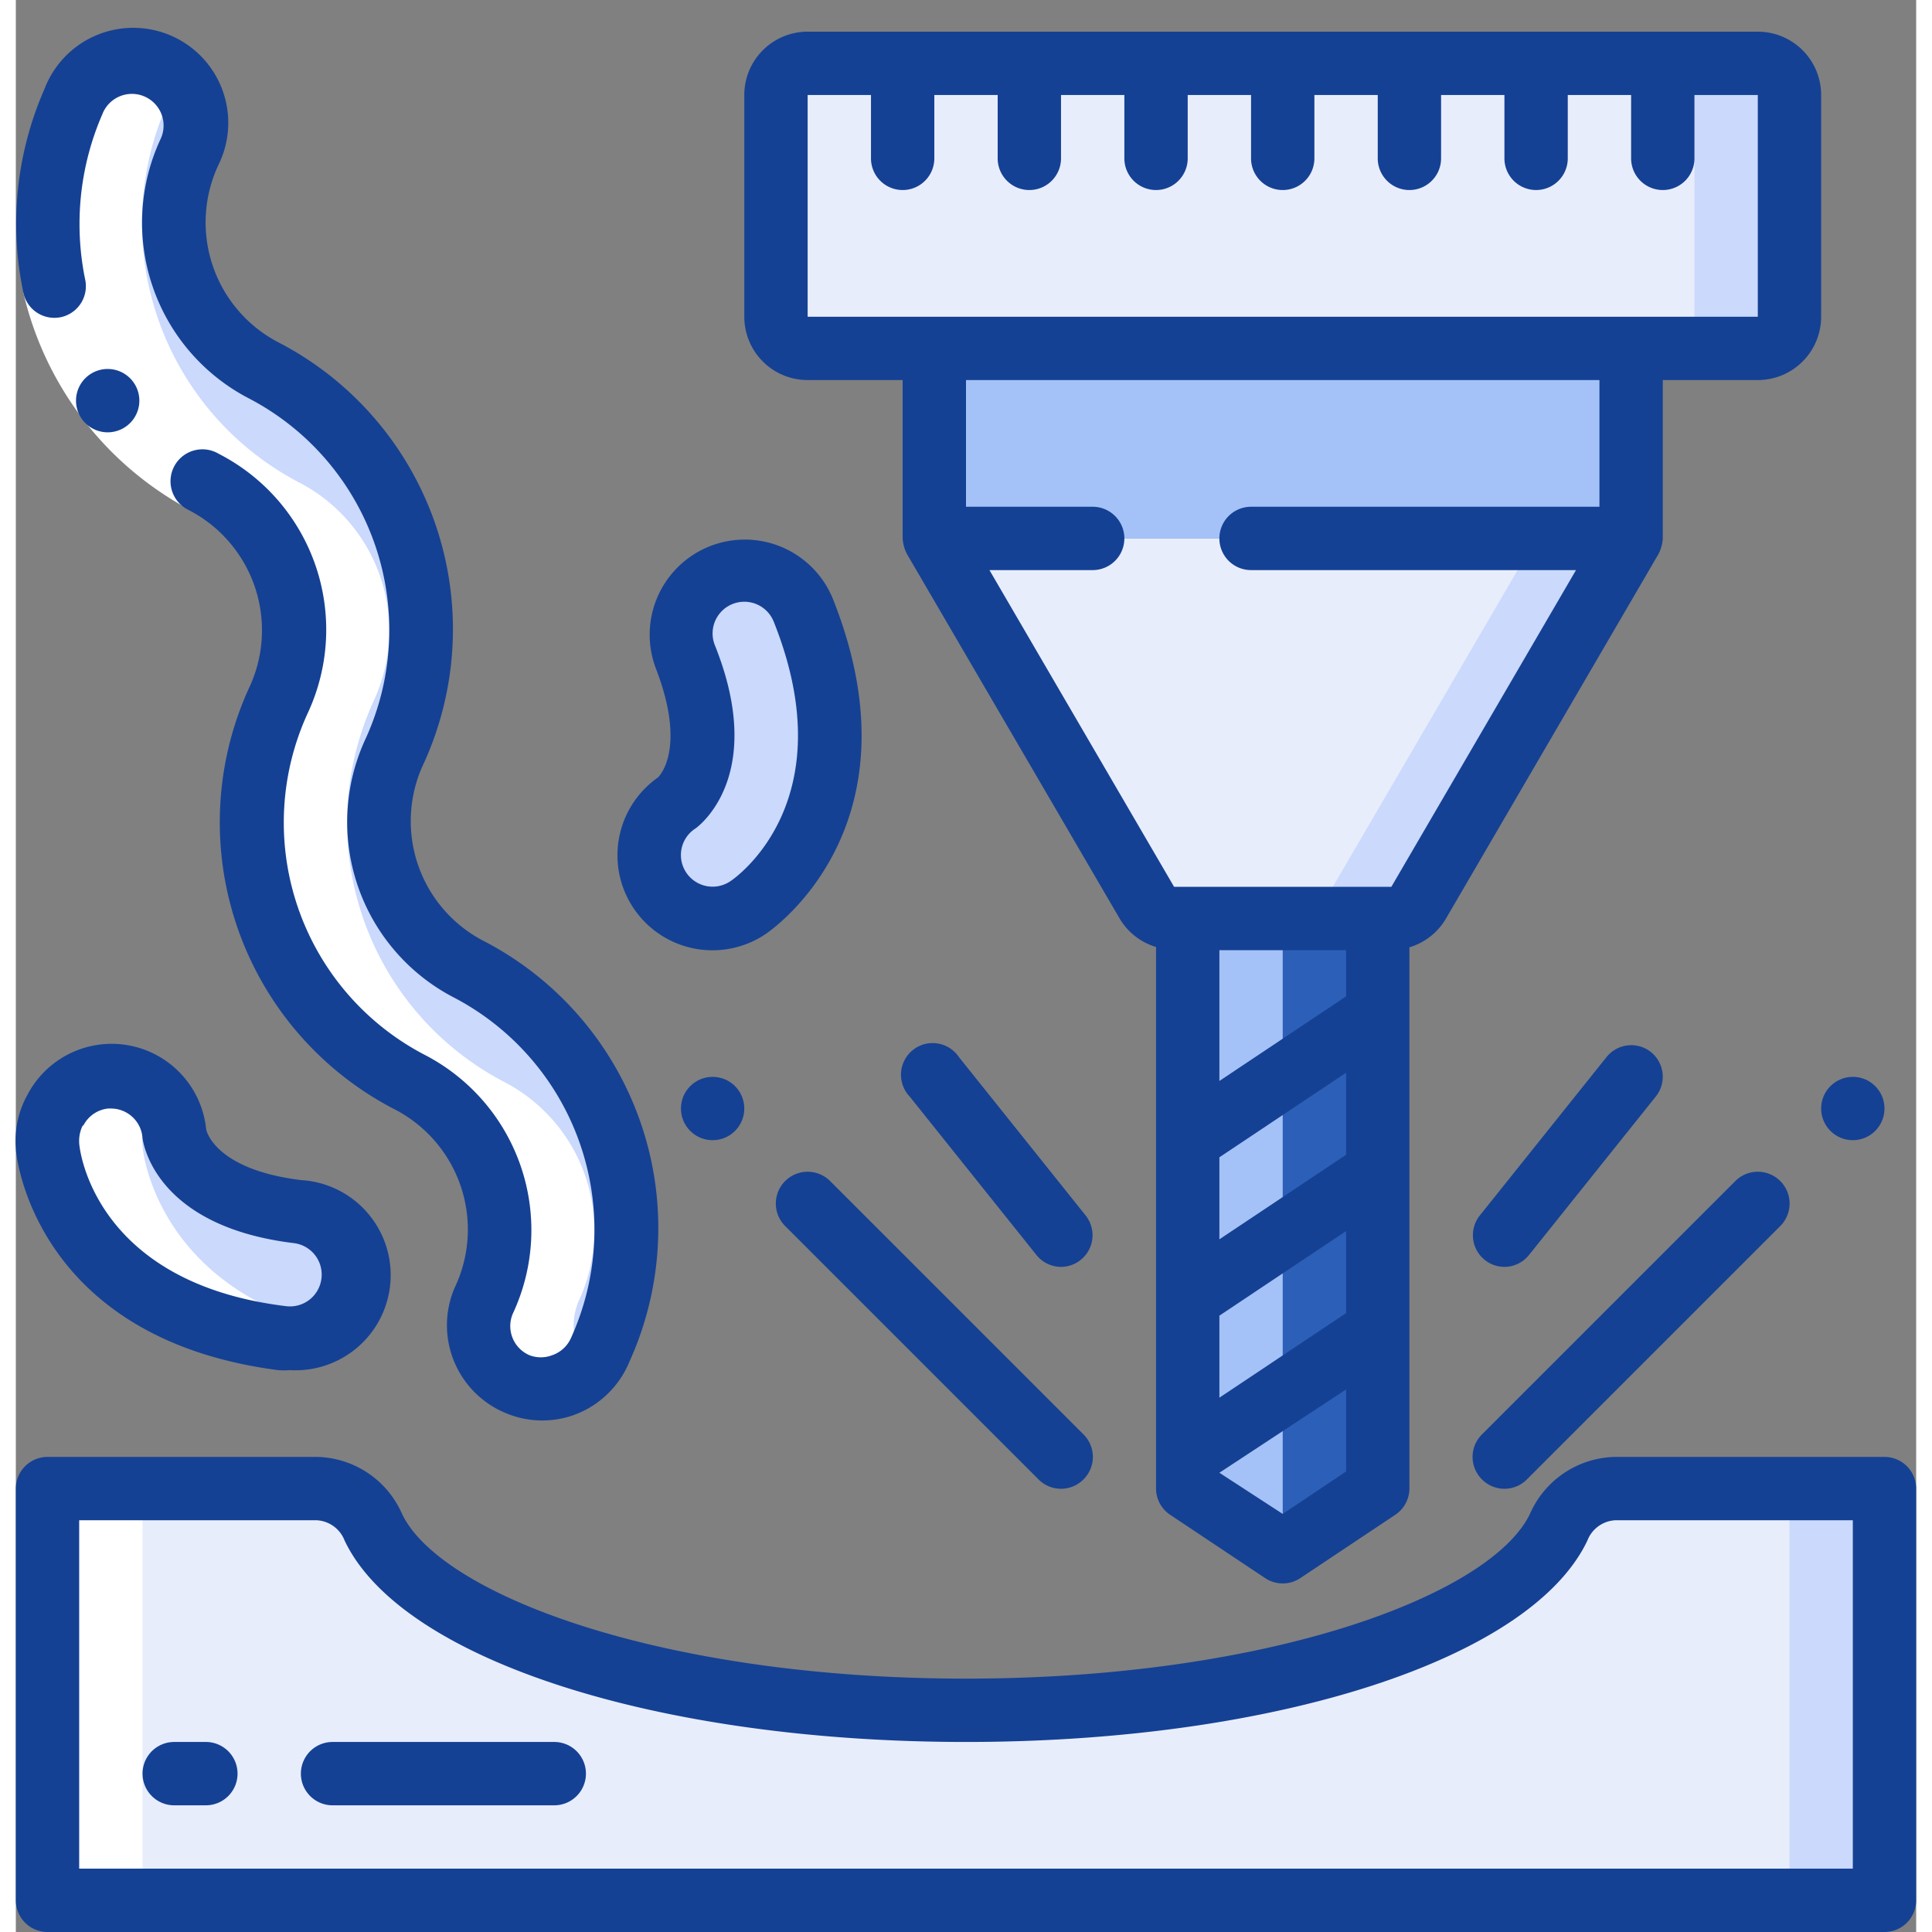 <svg xmlns="http://www.w3.org/2000/svg" version="1.1" xmlns:xlink="http://www.w3.org/1999/xlink" width="512" height="512" x="0" y="0" viewBox="0 0 60 61" style="enable-background:new 0 0 512 512" xml:space="preserve" class=""><rect x="0" y="0" width="60" height="61" fill="#808080" stroke="none"/><g><g fill="none"><g transform="translate(0 1)"><path fill="#2c5fb8" d="M43 28v18l-3 2-3-2V28z" opacity="1" data-original="#7facfa" class=""></path><path fill="#a4c2f7" d="M40 28v20l-3-2V28z" opacity="1" data-original="#a4c2f7"></path><path fill="#cad9fc" d="m51 16-6.71 11.5a1 1 0 0 1-.86.5h-6.86a1 1 0 0 1-.86-.5L29 16z" opacity="1" data-original="#cad9fc"></path><path fill="#e8edfc" d="m48 16-6.71 11.5a1 1 0 0 1-.86.5h-3.86a1 1 0 0 1-.86-.5L29 16zM59 47v11a1 1 0 0 1-1 1H2a1 1 0 0 1-1-1V47a1 1 0 0 1 1-1h7.5a2 2 0 0 1 1.79 1.22c1.48 3.1 8.52 5.51 17.21 5.76L30 53c9.37 0 17.15-2.5 18.71-5.78A2 2 0 0 1 50.5 46H58a1 1 0 0 1 1 1z" opacity="1" data-original="#e8edfc"></path><g fill="#cad9fc"><path d="M58 46h-3a1 1 0 0 1 1 1v11a1 1 0 0 1-1 1h3a1 1 0 0 0 1-1V47a1 1 0 0 0-1-1zM17.26 42.74a2 2 0 0 1-2.49-2.68 5.28 5.28 0 0 0-2.37-6.93 9.23 9.23 0 0 1-4.11-12 5.27 5.27 0 0 0-2.37-6.93 9.24 9.24 0 0 1-4.11-12 2 2 0 0 1 2.63-1.04 2 2 0 0 1 1 2.62 5.27 5.27 0 0 0 2.38 6.93 9.25 9.25 0 0 1 4.1 12 5.29 5.29 0 0 0 2.37 6.93 9.23 9.23 0 0 1 4.11 12 2 2 0 0 1-1.14 1.1zM22 28a2 2 0 0 1-1.15-3.63c.19-.16 1.59-1.4.29-4.63a2.002 2.002 0 0 1 3.72-1.48c2.57 6.43-1.57 9.29-1.75 9.4A2 2 0 0 1 22 28zM1.25 34a2 2 0 0 1 3.75.78c0 .24.45 2.06 3.91 2.48a2.015 2.015 0 1 1-.49 4C1.54 40.39 1 35.38 1 35.17A1.89 1.89 0 0 1 1.25 34z" fill="#cad9fc" opacity="1" data-original="#cad9fc"></path></g><path fill="#a4c2f7" d="M51 16v-6H29v6z" opacity="1" data-original="#a4c2f7"></path><rect width="32" height="9" x="24" y="1" fill="#cad9fc" rx="1" opacity="1" data-original="#cad9fc"></rect><rect width="29" height="9" x="24" y="1" fill="#e8edfc" rx="1" opacity="1" data-original="#e8edfc"></rect></g><g fill="#fff"><path d="M2 60h3a1 1 0 0 1-1-1V48a1 1 0 0 1 1-1H2a1 1 0 0 0-1 1v11a1 1 0 0 0 1 1zM8.41 42.23a2 2 0 0 0 1.34-.32C4.47 40.53 4 36.37 4 36.17a2 2 0 0 1 .49-1.49A2 2 0 0 0 1 36.17c0 .21.54 5.22 7.41 6.06zM1.81 3.22a9.24 9.24 0 0 0 4.11 12 5.27 5.27 0 0 1 2.37 6.93 9.23 9.23 0 0 0 4.11 12 5.28 5.28 0 0 1 2.37 6.93 2 2 0 0 0 3.34 2.1 2 2 0 0 1-.34-2.1 5.28 5.28 0 0 0-2.37-6.93 9.23 9.23 0 0 1-4.11-12 5.27 5.27 0 0 0-2.37-6.93 9.24 9.24 0 0 1-4.11-12 2 2 0 0 1 .35-.53 2 2 0 0 0-3.35.53z" fill="#ffffff" opacity="1" data-original="#ffffff" class=""></path></g><path fill="#ffffff" d="m.24 9.25 2-.42a8.39 8.39 0 0 0 4.22 5.5l-1 1.75A10.45 10.45 0 0 1 .24 9.25z" opacity="1" data-original="#ffffff" class=""></path><g fill="#428dff" transform="translate(-1)"><path d="M58 10V3a2 2 0 0 0-2-2H26a2 2 0 0 0-2 2v7a2 2 0 0 0 2 2h3v5c.01.175.058.345.14.5L35.85 29a2 2 0 0 0 1.15.9V47a1 1 0 0 0 .45.83l3 2a1 1 0 0 0 1.1 0l3-2A1 1 0 0 0 45 47V29.91a2 2 0 0 0 1.15-.9l6.71-11.51A1.22 1.22 0 0 0 53 17v-5h3a2 2 0 0 0 2-2zM43 46.46l-2 1.34-2-1.3 4-2.63zm0-5-4 2.67v-2.59l4-2.67zm0-5-4 2.67v-2.59l4-2.67zm0-5-4 2.67V30h4zM51 16H40a1 1 0 0 0 0 2h10.26l-5.83 10h-6.86l-5.83-10H35a1 1 0 0 0 0-2h-4v-4h20zm1-6H26V3h2v2a1 1 0 0 0 2 0V3h2v2a1 1 0 0 0 2 0V3h2v2a1 1 0 0 0 2 0V3h2v2a1 1 0 0 0 2 0V3h2v2a1 1 0 0 0 2 0V3h2v2a1 1 0 0 0 2 0V3h2v2a1 1 0 0 0 2 0V3h2v7z" fill="#154194" opacity="1" data-original="#428dff" class=""></path><path d="M60 46h-8.5a3 3 0 0 0-2.69 1.79C47.59 50.35 40.6 53 31 53s-16.6-2.65-17.81-5.21A3 3 0 0 0 10.5 46H2a1 1 0 0 0-1 1v13a1 1 0 0 0 1 1h58a1 1 0 0 0 1-1V47a1 1 0 0 0-1-1zm-1 13H3V48h7.5a1 1 0 0 1 .88.64C13.16 52.39 21.23 55 31 55s17.84-2.61 19.62-6.36a1 1 0 0 1 .88-.64H59z" fill="#154194" opacity="1" data-original="#428dff" class=""></path><path d="M33.29 46.71a1 1 0 0 0 1.42 0 1 1 0 0 0 0-1.42l-8-8a1.004 1.004 0 1 0-1.42 1.42zM47.29 46.71a1 1 0 0 0 1.42 0l8-8a1.004 1.004 0 1 0-1.42-1.42l-8 8a1 1 0 0 0 0 1.42z" fill="#154194" opacity="1" data-original="#428dff" class=""></path><circle cx="23" cy="35" r="1" fill="#154194" opacity="1" data-original="#428dff" class=""></circle><circle cx="59" cy="35" r="1" fill="#154194" opacity="1" data-original="#428dff" class=""></circle><path d="M34 40a1 1 0 0 0 .78-1.62l-4-5a1 1 0 1 0-1.56 1.24l4 5A1 1 0 0 0 34 40zM48 40a1 1 0 0 0 .78-.38l4-5a1 1 0 0 0-.15-1.4 1 1 0 0 0-1.41.16l-4 5A1 1 0 0 0 48 40zM4.9 12.65a1 1 0 1 0-2 0 1 1 0 0 0 2 0z" fill="#154194" opacity="1" data-original="#428dff" class=""></path><path d="M16.43 44.6a3 3 0 0 0 1.18.25 3 3 0 0 0 1-.17A3 3 0 0 0 20.37 43a10.21 10.21 0 0 0-4.54-13.26 4.26 4.26 0 0 1-1.94-5.66 10.2 10.2 0 0 0-4.54-13.24 4.27 4.27 0 0 1-1.94-5.66A3 3 0 1 0 1.9 2.82a10.57 10.57 0 0 0-.66 6.43 1 1 0 0 0 1.24.75 1 1 0 0 0 .71-1.17 8.69 8.69 0 0 1 .54-5.22 1 1 0 1 1 1.84.78 6.25 6.25 0 0 0 2.81 8.2 8.25 8.25 0 0 1 3.67 10.72 6.24 6.24 0 0 0 2.81 8.2 8.27 8.27 0 0 1 3.67 10.73 1 1 0 0 1-.6.55 1 1 0 0 1-.71 0 1 1 0 0 1-.53-1.31 6.23 6.23 0 0 0-2.81-8.19 8.27 8.27 0 0 1-3.67-10.76 6.24 6.24 0 0 0-2.8-8.2 1.008 1.008 0 1 0-1 1.75 4.27 4.27 0 0 1 1.94 5.67A10.2 10.2 0 0 0 12.91 35a4.27 4.27 0 0 1 1.94 5.67 3 3 0 0 0 1.58 3.93zM26.79 18.89a3.003 3.003 0 0 0-5.58 2.22c1 2.6.06 3.44.06 3.44a3 3 0 0 0 3.39 4.95c.21-.14 5-3.43 2.13-10.61zm-3.24 8.94a1 1 0 0 1-1.53-1.039 1 1 0 0 1 .45-.641c.37-.28 2.14-1.94.6-5.78a1 1 0 1 1 1.86-.74c2.27 5.68-1.22 8.1-1.38 8.2z" fill="#154194" opacity="1" data-original="#428dff" class=""></path><path d="M1.37 34.56a3 3 0 0 0-.37 1.7c0 .24.6 6 8.28 7 .123.01.247.01.37 0a3.005 3.005 0 0 0 .36-6c-2.77-.34-3-1.6-3-1.6a3 3 0 0 0-5.64-1.1zm1.75 1a1 1 0 0 1 .79-.56H4a1 1 0 0 1 1 .94c.07.47.67 2.81 4.78 3.31a1 1 0 0 1 .87 1.11 1 1 0 0 1-1.12.88C3.46 40.5 3 36.27 3 36.08a1.09 1.09 0 0 1 .12-.56zM7 55H6a1 1 0 0 0 0 2h1a1 1 0 0 0 0-2zM18 55h-7a1 1 0 0 0 0 2h7a1 1 0 0 0 0-2z" fill="#154194" opacity="1" data-original="#428dff" class=""></path></g></g></g></svg>
